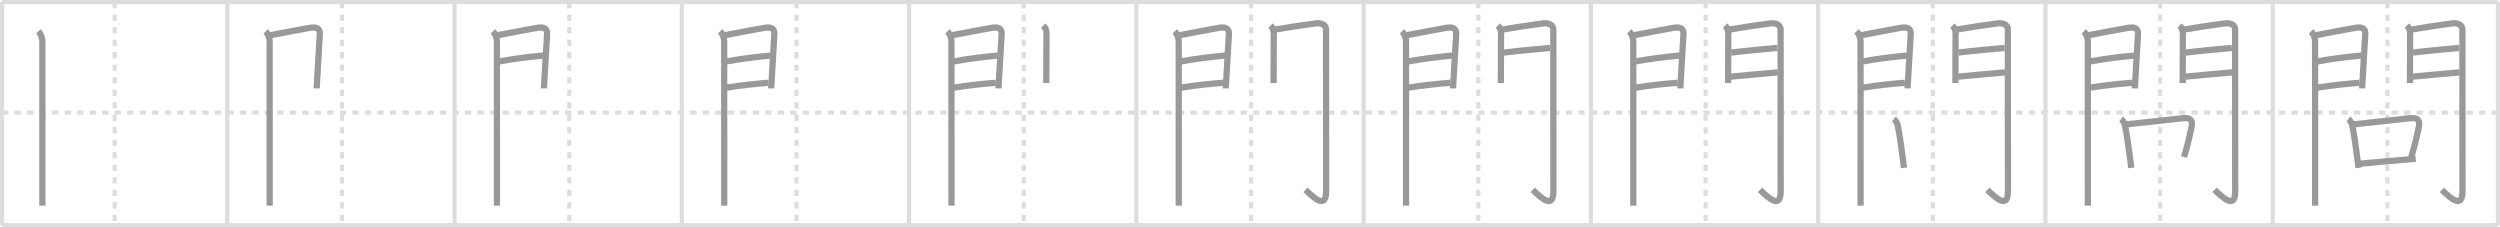 <svg width="1199px" height="109px" viewBox="0 0 1199 109" xmlns="http://www.w3.org/2000/svg" xmlns:xlink="http://www.w3.org/1999/xlink" xml:space="preserve" version="1.1" baseProfile="full">
<line x1="1" y1="1" x2="1198" y2="1" style="stroke:#ddd;stroke-width:2"></line>
<line x1="1" y1="1" x2="1" y2="108" style="stroke:#ddd;stroke-width:2"></line>
<line x1="1" y1="108" x2="1198" y2="108" style="stroke:#ddd;stroke-width:2"></line>
<line x1="1198" y1="1" x2="1198" y2="108" style="stroke:#ddd;stroke-width:2"></line>
<line x1="109" y1="1" x2="109" y2="108" style="stroke:#ddd;stroke-width:2"></line>
<line x1="218" y1="1" x2="218" y2="108" style="stroke:#ddd;stroke-width:2"></line>
<line x1="327" y1="1" x2="327" y2="108" style="stroke:#ddd;stroke-width:2"></line>
<line x1="436" y1="1" x2="436" y2="108" style="stroke:#ddd;stroke-width:2"></line>
<line x1="545" y1="1" x2="545" y2="108" style="stroke:#ddd;stroke-width:2"></line>
<line x1="654" y1="1" x2="654" y2="108" style="stroke:#ddd;stroke-width:2"></line>
<line x1="763" y1="1" x2="763" y2="108" style="stroke:#ddd;stroke-width:2"></line>
<line x1="872" y1="1" x2="872" y2="108" style="stroke:#ddd;stroke-width:2"></line>
<line x1="981" y1="1" x2="981" y2="108" style="stroke:#ddd;stroke-width:2"></line>
<line x1="1090" y1="1" x2="1090" y2="108" style="stroke:#ddd;stroke-width:2"></line>
<line x1="1" y1="54" x2="1198" y2="54" style="stroke:#ddd;stroke-width:2;stroke-dasharray:3 3"></line>
<line x1="55" y1="1" x2="55" y2="108" style="stroke:#ddd;stroke-width:2;stroke-dasharray:3 3"></line>
<line x1="164" y1="1" x2="164" y2="108" style="stroke:#ddd;stroke-width:2;stroke-dasharray:3 3"></line>
<line x1="273" y1="1" x2="273" y2="108" style="stroke:#ddd;stroke-width:2;stroke-dasharray:3 3"></line>
<line x1="382" y1="1" x2="382" y2="108" style="stroke:#ddd;stroke-width:2;stroke-dasharray:3 3"></line>
<line x1="491" y1="1" x2="491" y2="108" style="stroke:#ddd;stroke-width:2;stroke-dasharray:3 3"></line>
<line x1="600" y1="1" x2="600" y2="108" style="stroke:#ddd;stroke-width:2;stroke-dasharray:3 3"></line>
<line x1="709" y1="1" x2="709" y2="108" style="stroke:#ddd;stroke-width:2;stroke-dasharray:3 3"></line>
<line x1="818" y1="1" x2="818" y2="108" style="stroke:#ddd;stroke-width:2;stroke-dasharray:3 3"></line>
<line x1="927" y1="1" x2="927" y2="108" style="stroke:#ddd;stroke-width:2;stroke-dasharray:3 3"></line>
<line x1="1036" y1="1" x2="1036" y2="108" style="stroke:#ddd;stroke-width:2;stroke-dasharray:3 3"></line>
<line x1="1145" y1="1" x2="1145" y2="108" style="stroke:#ddd;stroke-width:2;stroke-dasharray:3 3"></line>
<path d="M18.39,15.04c1.22,1.22,1.93,3.12,1.93,4.92c0,0.89,0.01,50,0.01,70.67c0,3.77,0,6.6,0,8.01" style="fill:none;stroke:#999;stroke-width:3"></path>

<path d="M127.39,15.04c1.22,1.22,1.93,3.12,1.93,4.92c0,0.89,0.01,50,0.01,70.67c0,3.77,0,6.6,0,8.01" style="fill:none;stroke:#999;stroke-width:3"></path>
<path d="M129.52,16.91c6.35-1.16,14.8-2.87,19.12-3.56c2.64-0.42,4.88-0.16,4.75,3.02c-0.13,2.95-0.88,15.16-1.28,21.75c-0.14,2.41-0.24,4.08-0.24,4.26" style="fill:none;stroke:#999;stroke-width:3"></path>

<path d="M236.39,15.04c1.22,1.22,1.93,3.12,1.93,4.92c0,0.89,0.01,50,0.01,70.67c0,3.77,0,6.6,0,8.01" style="fill:none;stroke:#999;stroke-width:3"></path>
<path d="M238.52,16.91c6.35-1.16,14.8-2.87,19.12-3.56c2.64-0.42,4.88-0.16,4.75,3.02c-0.13,2.95-0.88,15.16-1.28,21.75c-0.14,2.41-0.24,4.08-0.24,4.26" style="fill:none;stroke:#999;stroke-width:3"></path>
<path d="M239.2,29.49c6.8-1.24,14.3-2.24,21.38-2.83" style="fill:none;stroke:#999;stroke-width:3"></path>

<path d="M345.39,15.04c1.22,1.22,1.93,3.12,1.93,4.92c0,0.89,0.01,50,0.01,70.67c0,3.77,0,6.6,0,8.01" style="fill:none;stroke:#999;stroke-width:3"></path>
<path d="M347.52,16.91c6.35-1.16,14.8-2.87,19.12-3.56c2.64-0.42,4.88-0.16,4.75,3.02c-0.13,2.95-0.88,15.16-1.28,21.75c-0.14,2.41-0.24,4.08-0.24,4.26" style="fill:none;stroke:#999;stroke-width:3"></path>
<path d="M348.2,29.49c6.8-1.24,14.3-2.24,21.38-2.83" style="fill:none;stroke:#999;stroke-width:3"></path>
<path d="M348.27,42.06c8.11-1.29,13.14-1.76,20.31-2.36" style="fill:none;stroke:#999;stroke-width:3"></path>

<path d="M454.39,15.04c1.22,1.22,1.93,3.12,1.93,4.92c0,0.89,0.01,50,0.01,70.67c0,3.77,0,6.6,0,8.01" style="fill:none;stroke:#999;stroke-width:3"></path>
<path d="M456.52,16.91c6.35-1.16,14.8-2.87,19.12-3.56c2.64-0.42,4.88-0.16,4.75,3.02c-0.13,2.95-0.88,15.16-1.28,21.75c-0.14,2.41-0.24,4.08-0.24,4.26" style="fill:none;stroke:#999;stroke-width:3"></path>
<path d="M457.2,29.49c6.8-1.24,14.3-2.24,21.38-2.83" style="fill:none;stroke:#999;stroke-width:3"></path>
<path d="M457.27,42.06c8.11-1.29,13.14-1.76,20.31-2.36" style="fill:none;stroke:#999;stroke-width:3"></path>
<path d="M500.36,12.26c1,1,1.54,2.24,1.54,3.65c0,0.68-0.06,12.96-0.08,19.84c-0.01,1.89-0.01,3.38-0.01,4.1" style="fill:none;stroke:#999;stroke-width:3"></path>

<path d="M563.39,15.04c1.22,1.22,1.93,3.12,1.93,4.92c0,0.89,0.01,50,0.01,70.67c0,3.77,0,6.6,0,8.01" style="fill:none;stroke:#999;stroke-width:3"></path>
<path d="M565.52,16.91c6.35-1.16,14.8-2.87,19.12-3.56c2.64-0.42,4.88-0.16,4.75,3.02c-0.13,2.95-0.88,15.16-1.28,21.75c-0.14,2.41-0.24,4.08-0.24,4.26" style="fill:none;stroke:#999;stroke-width:3"></path>
<path d="M566.2,29.49c6.8-1.24,14.3-2.24,21.38-2.83" style="fill:none;stroke:#999;stroke-width:3"></path>
<path d="M566.27,42.06c8.11-1.29,13.14-1.76,20.31-2.36" style="fill:none;stroke:#999;stroke-width:3"></path>
<path d="M609.36,12.26c1,1,1.54,2.24,1.54,3.65c0,0.68-0.06,12.96-0.08,19.84c-0.01,1.89-0.01,3.38-0.01,4.1" style="fill:none;stroke:#999;stroke-width:3"></path>
<path d="M611.55,14.16c5.82-1.03,14.49-2.29,19.57-2.95c2.67-0.35,4.85,0.79,4.85,2.92c0,20.13,0.04,63.76,0.04,77.56c0,8.69-5.51,3.56-9.9-0.64" style="fill:none;stroke:#999;stroke-width:3"></path>

<path d="M672.39,15.04c1.22,1.22,1.93,3.12,1.93,4.92c0,0.89,0.01,50,0.01,70.67c0,3.77,0,6.6,0,8.01" style="fill:none;stroke:#999;stroke-width:3"></path>
<path d="M674.52,16.91c6.35-1.16,14.8-2.87,19.12-3.56c2.64-0.42,4.88-0.16,4.75,3.02c-0.13,2.95-0.88,15.16-1.28,21.75c-0.14,2.41-0.24,4.08-0.24,4.26" style="fill:none;stroke:#999;stroke-width:3"></path>
<path d="M675.2,29.49c6.8-1.24,14.3-2.24,21.38-2.83" style="fill:none;stroke:#999;stroke-width:3"></path>
<path d="M675.27,42.06c8.11-1.29,13.14-1.76,20.31-2.36" style="fill:none;stroke:#999;stroke-width:3"></path>
<path d="M718.36,12.26c1,1,1.54,2.24,1.54,3.65c0,0.68-0.06,12.96-0.08,19.84c-0.01,1.89-0.01,3.38-0.01,4.1" style="fill:none;stroke:#999;stroke-width:3"></path>
<path d="M720.55,14.16c5.82-1.03,14.49-2.29,19.57-2.95c2.67-0.35,4.85,0.79,4.85,2.92c0,20.13,0.04,63.76,0.04,77.56c0,8.69-5.51,3.56-9.9-0.64" style="fill:none;stroke:#999;stroke-width:3"></path>
<path d="M721.24,25.22c6.63-0.84,17.38-1.84,22.15-2.24" style="fill:none;stroke:#999;stroke-width:3"></path>

<path d="M781.39,15.04c1.22,1.22,1.93,3.12,1.93,4.92c0,0.89,0.01,50,0.01,70.67c0,3.77,0,6.6,0,8.01" style="fill:none;stroke:#999;stroke-width:3"></path>
<path d="M783.52,16.91c6.35-1.16,14.8-2.87,19.12-3.56c2.64-0.42,4.88-0.16,4.75,3.02c-0.13,2.95-0.88,15.16-1.28,21.75c-0.14,2.41-0.24,4.08-0.24,4.26" style="fill:none;stroke:#999;stroke-width:3"></path>
<path d="M784.2,29.49c6.8-1.24,14.3-2.24,21.38-2.83" style="fill:none;stroke:#999;stroke-width:3"></path>
<path d="M784.27,42.06c8.11-1.29,13.14-1.76,20.31-2.36" style="fill:none;stroke:#999;stroke-width:3"></path>
<path d="M827.36,12.26c1,1,1.54,2.24,1.54,3.65c0,0.68-0.06,12.96-0.08,19.84c-0.01,1.89-0.01,3.38-0.01,4.1" style="fill:none;stroke:#999;stroke-width:3"></path>
<path d="M829.55,14.16c5.82-1.03,14.49-2.29,19.57-2.95c2.67-0.35,4.85,0.79,4.85,2.92c0,20.13,0.04,63.76,0.04,77.56c0,8.69-5.51,3.56-9.9-0.64" style="fill:none;stroke:#999;stroke-width:3"></path>
<path d="M830.24,25.22c6.63-0.84,17.38-1.84,22.15-2.24" style="fill:none;stroke:#999;stroke-width:3"></path>
<path d="M830.05,36.76c6.2-0.51,15.45-1.51,22.55-2.06" style="fill:none;stroke:#999;stroke-width:3"></path>

<path d="M890.39,15.04c1.22,1.22,1.93,3.12,1.93,4.92c0,0.89,0.01,50,0.01,70.67c0,3.77,0,6.6,0,8.01" style="fill:none;stroke:#999;stroke-width:3"></path>
<path d="M892.52,16.91c6.35-1.16,14.8-2.87,19.12-3.56c2.64-0.42,4.88-0.16,4.75,3.02c-0.13,2.95-0.88,15.16-1.28,21.75c-0.14,2.41-0.24,4.08-0.24,4.26" style="fill:none;stroke:#999;stroke-width:3"></path>
<path d="M893.2,29.49c6.8-1.24,14.3-2.24,21.38-2.83" style="fill:none;stroke:#999;stroke-width:3"></path>
<path d="M893.27,42.06c8.11-1.29,13.14-1.76,20.31-2.36" style="fill:none;stroke:#999;stroke-width:3"></path>
<path d="M936.36,12.26c1,1,1.54,2.24,1.54,3.65c0,0.68-0.06,12.96-0.08,19.84c-0.01,1.89-0.01,3.38-0.01,4.1" style="fill:none;stroke:#999;stroke-width:3"></path>
<path d="M938.55,14.16c5.82-1.03,14.49-2.29,19.57-2.95c2.67-0.35,4.85,0.79,4.85,2.92c0,20.13,0.04,63.76,0.04,77.56c0,8.69-5.51,3.56-9.9-0.64" style="fill:none;stroke:#999;stroke-width:3"></path>
<path d="M939.24,25.22c6.63-0.84,17.38-1.84,22.15-2.24" style="fill:none;stroke:#999;stroke-width:3"></path>
<path d="M939.05,36.76c6.2-0.51,15.45-1.51,22.55-2.06" style="fill:none;stroke:#999;stroke-width:3"></path>
<path d="M908.25,57.11c0.88,0.64,1.62,1.76,1.87,2.92c0.92,4.35,1.84,11.03,2.61,17.07c0.15,1.17,0.29,2.31,0.43,3.41" style="fill:none;stroke:#999;stroke-width:3"></path>

<path d="M999.39,15.04c1.22,1.22,1.93,3.12,1.93,4.92c0,0.89,0.01,50,0.01,70.67c0,3.77,0,6.6,0,8.01" style="fill:none;stroke:#999;stroke-width:3"></path>
<path d="M1001.52,16.91c6.35-1.16,14.8-2.87,19.12-3.56c2.64-0.42,4.88-0.16,4.75,3.02c-0.13,2.95-0.88,15.16-1.28,21.75c-0.14,2.41-0.24,4.08-0.24,4.26" style="fill:none;stroke:#999;stroke-width:3"></path>
<path d="M1002.2,29.49c6.8-1.24,14.3-2.24,21.38-2.83" style="fill:none;stroke:#999;stroke-width:3"></path>
<path d="M1002.27,42.06c8.11-1.29,13.14-1.76,20.31-2.36" style="fill:none;stroke:#999;stroke-width:3"></path>
<path d="M1045.36,12.26c1,1,1.54,2.24,1.54,3.65c0,0.68-0.06,12.96-0.08,19.84c-0.01,1.89-0.01,3.38-0.01,4.1" style="fill:none;stroke:#999;stroke-width:3"></path>
<path d="M1047.55,14.16c5.82-1.03,14.49-2.29,19.57-2.95c2.67-0.35,4.85,0.79,4.85,2.92c0,20.13,0.04,63.76,0.04,77.56c0,8.69-5.51,3.56-9.9-0.64" style="fill:none;stroke:#999;stroke-width:3"></path>
<path d="M1048.24,25.22c6.63-0.84,17.38-1.84,22.15-2.24" style="fill:none;stroke:#999;stroke-width:3"></path>
<path d="M1048.05,36.76c6.2-0.51,15.45-1.51,22.55-2.06" style="fill:none;stroke:#999;stroke-width:3"></path>
<path d="M1017.25,57.11c0.88,0.64,1.62,1.76,1.87,2.92c0.92,4.35,1.84,11.03,2.61,17.07c0.15,1.17,0.29,2.31,0.43,3.41" style="fill:none;stroke:#999;stroke-width:3"></path>
<path d="M1019.71,59.66c9.11-1.03,21.45-2.32,27.33-2.98c3.34-0.37,4.76,0.9,4.01,4.37c-0.9,4.17-1.73,8.1-3.59,14.23" style="fill:none;stroke:#999;stroke-width:3"></path>

<path d="M1108.39,15.04c1.22,1.22,1.93,3.12,1.93,4.92c0,0.89,0.01,50,0.01,70.67c0,3.77,0,6.6,0,8.01" style="fill:none;stroke:#999;stroke-width:3"></path>
<path d="M1110.52,16.91c6.35-1.16,14.8-2.87,19.12-3.56c2.64-0.42,4.88-0.16,4.75,3.02c-0.13,2.95-0.88,15.16-1.28,21.75c-0.14,2.41-0.24,4.08-0.24,4.26" style="fill:none;stroke:#999;stroke-width:3"></path>
<path d="M1111.2,29.49c6.8-1.24,14.3-2.24,21.38-2.83" style="fill:none;stroke:#999;stroke-width:3"></path>
<path d="M1111.27,42.06c8.11-1.29,13.14-1.76,20.31-2.36" style="fill:none;stroke:#999;stroke-width:3"></path>
<path d="M1154.36,12.26c1,1,1.54,2.24,1.54,3.65c0,0.68-0.06,12.96-0.08,19.84c-0.01,1.89-0.01,3.38-0.01,4.1" style="fill:none;stroke:#999;stroke-width:3"></path>
<path d="M1156.55,14.16c5.82-1.03,14.49-2.29,19.57-2.95c2.67-0.35,4.85,0.79,4.85,2.92c0,20.13,0.04,63.76,0.04,77.56c0,8.69-5.51,3.56-9.9-0.64" style="fill:none;stroke:#999;stroke-width:3"></path>
<path d="M1157.24,25.22c6.63-0.84,17.38-1.84,22.15-2.24" style="fill:none;stroke:#999;stroke-width:3"></path>
<path d="M1157.05,36.76c6.2-0.51,15.45-1.51,22.55-2.06" style="fill:none;stroke:#999;stroke-width:3"></path>
<path d="M1126.25,57.11c0.88,0.64,1.62,1.76,1.87,2.92c0.92,4.35,1.84,11.03,2.61,17.07c0.15,1.17,0.29,2.31,0.43,3.41" style="fill:none;stroke:#999;stroke-width:3"></path>
<path d="M1128.71,59.66c9.11-1.03,21.45-2.32,27.33-2.98c3.34-0.37,4.76,0.9,4.01,4.37c-0.9,4.17-1.73,8.1-3.59,14.23" style="fill:none;stroke:#999;stroke-width:3"></path>
<path d="M1132.01,78.52c4.47-0.52,15.74-1.45,23.11-2.08c1.29-0.11,2.46-0.22,3.46-0.31" style="fill:none;stroke:#999;stroke-width:3"></path>

</svg>